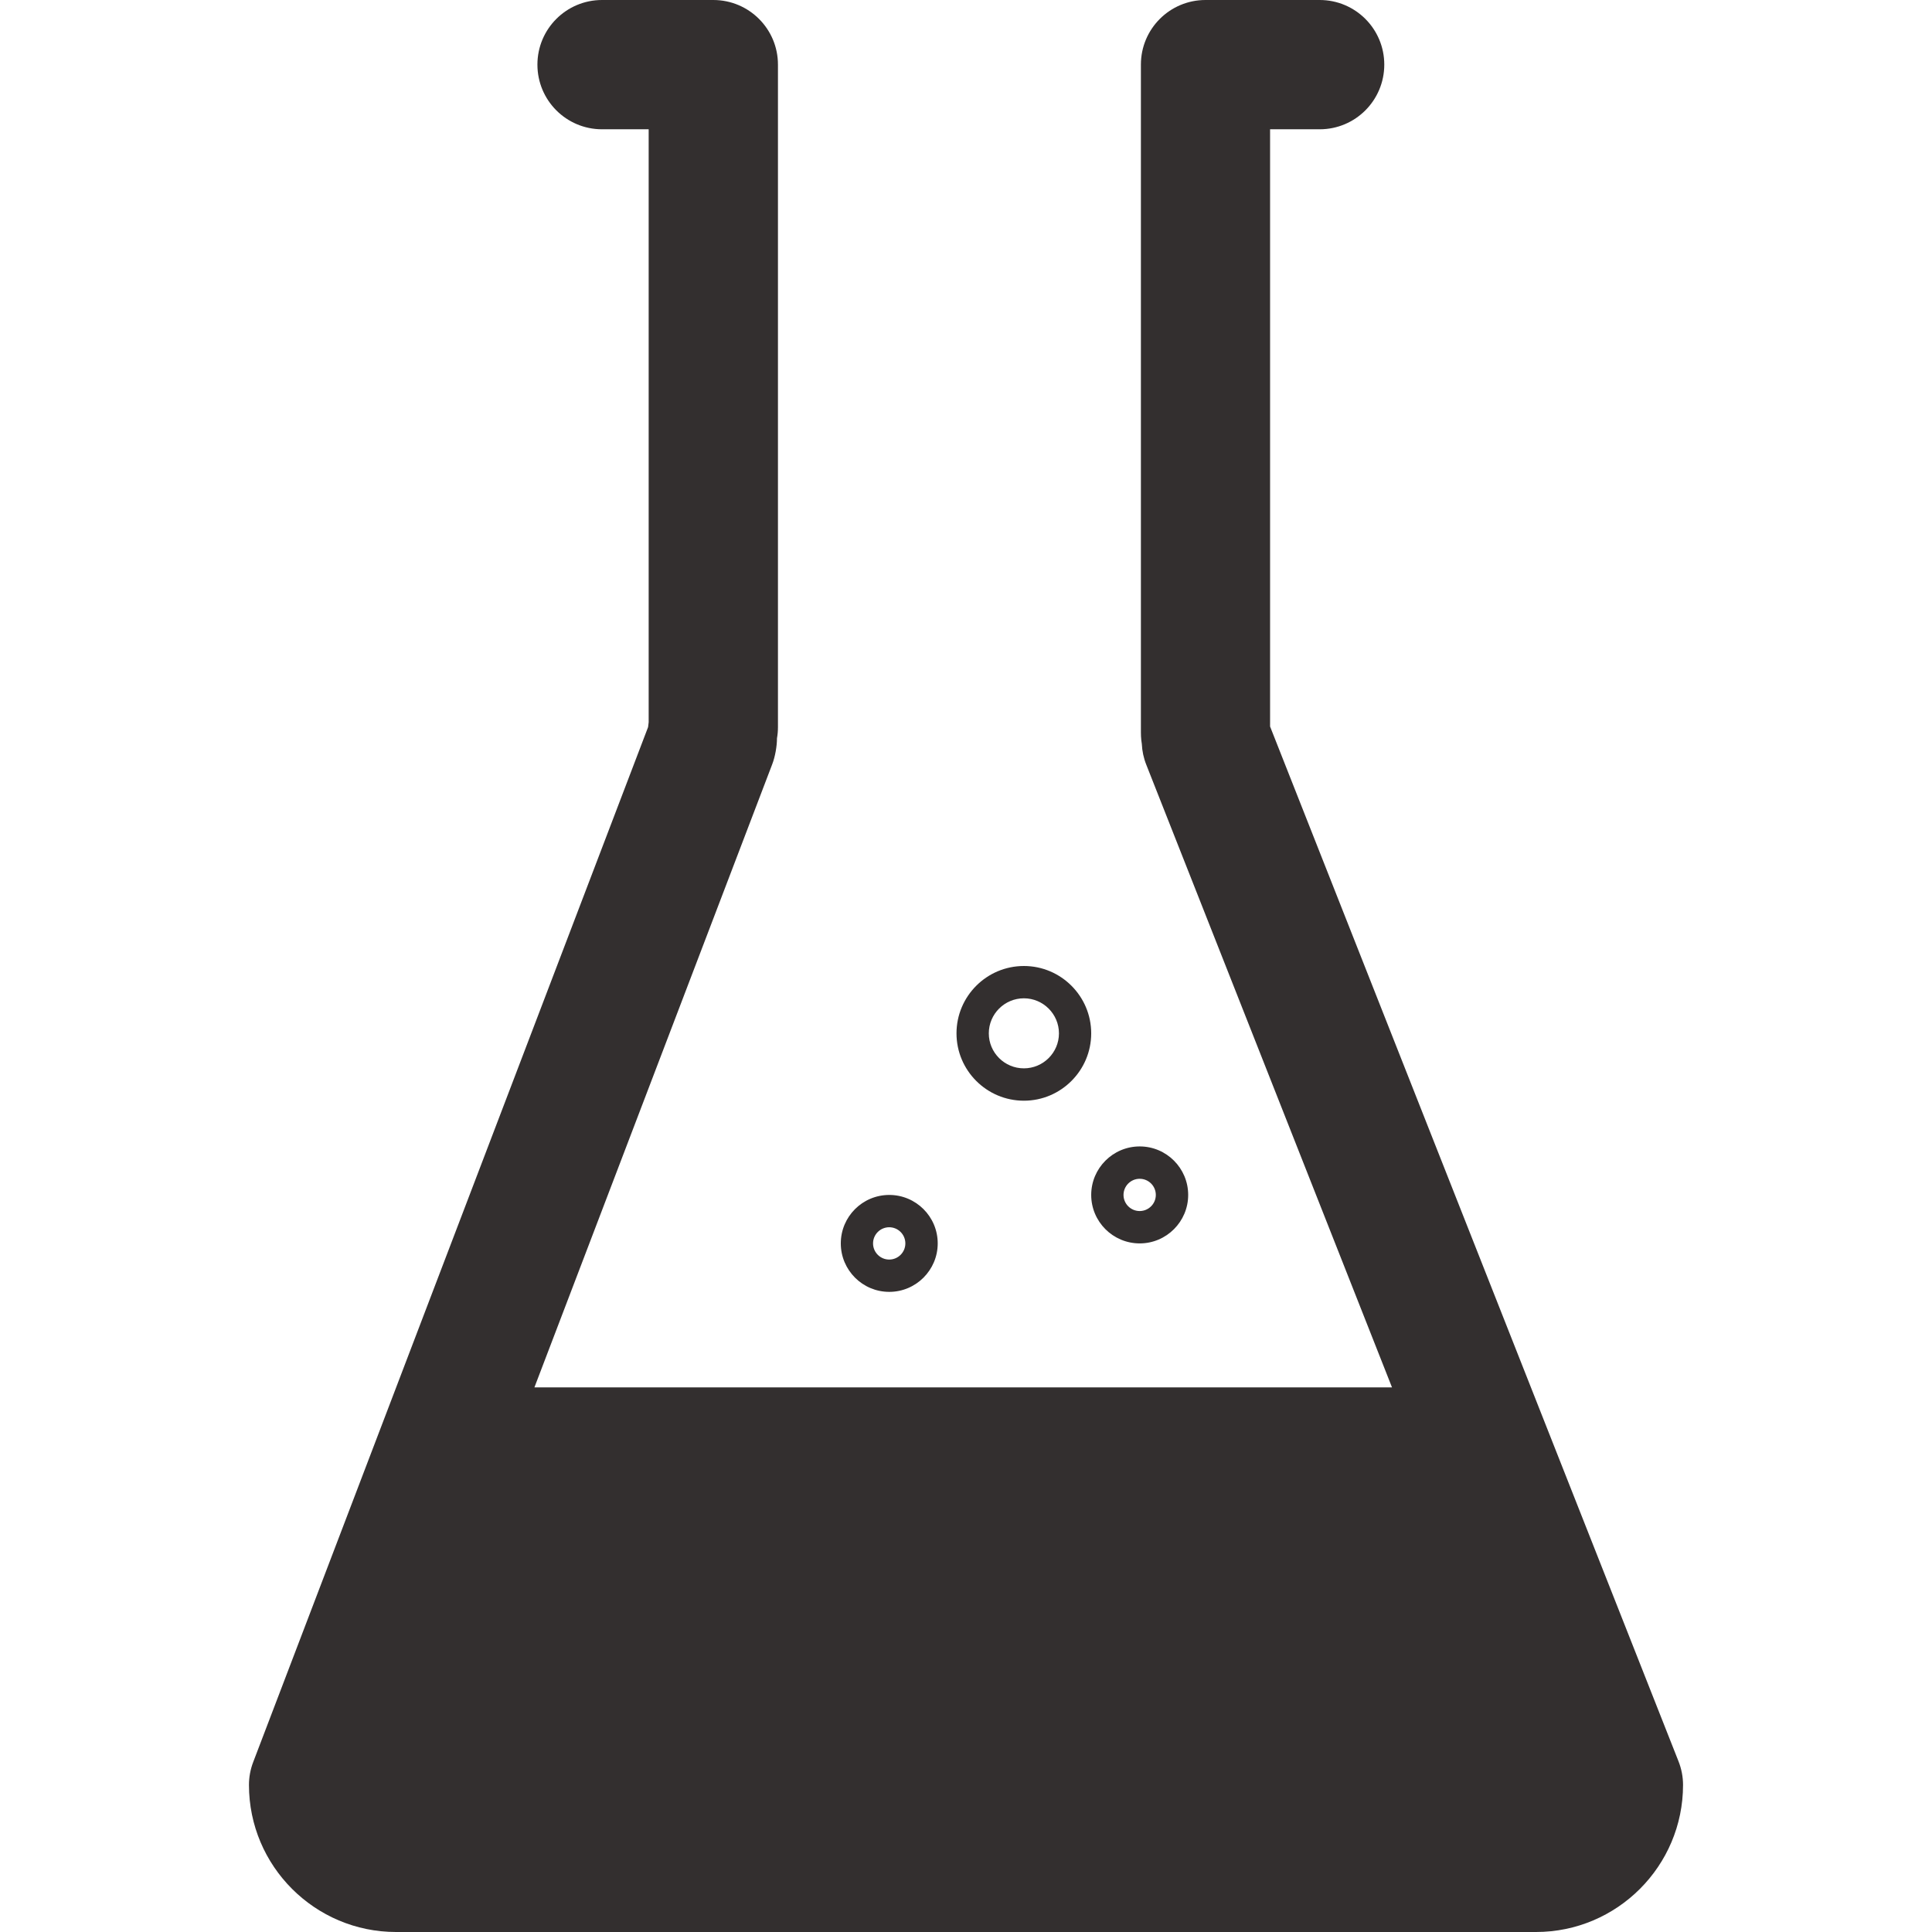 <svg width="36" height="36" viewBox="0 0 36 36" fill="none" xmlns="http://www.w3.org/2000/svg">
<path d="M31.361 33.26C31.361 34.771 30.132 36 28.621 36H7.38C5.867 36 4.639 34.771 4.639 33.26C4.639 33.114 4.666 32.968 4.719 32.831L12.076 13.549C12.079 13.519 12.083 13.488 12.087 13.458V2.409H11.218C10.552 2.409 10.014 1.87 10.014 1.204C10.014 0.539 10.552 0 11.218 0H13.291C13.957 0 14.496 0.539 14.496 1.204V13.551C14.496 13.62 14.49 13.689 14.478 13.757C14.478 13.904 14.443 14.102 14.39 14.239L9.958 25.852H25.938L21.36 14.251C21.31 14.126 21.282 13.994 21.276 13.861L21.266 13.788C21.261 13.741 21.259 13.693 21.259 13.646V1.204C21.259 0.539 21.797 0 22.463 0H24.59C25.256 0 25.794 0.539 25.794 1.204C25.794 1.87 25.256 2.409 24.59 2.409H23.666V13.537L31.276 32.818C31.332 32.959 31.361 33.109 31.361 33.26ZM15.667 23.169C15.667 22.671 16.071 22.266 16.57 22.266C17.068 22.266 17.473 22.67 17.473 23.169C17.473 23.666 17.068 24.072 16.57 24.072C16.071 24.072 15.667 23.666 15.667 23.169ZM16.268 23.169C16.268 23.335 16.403 23.47 16.569 23.47C16.735 23.47 16.87 23.335 16.87 23.169C16.87 23.003 16.735 22.868 16.569 22.868C16.403 22.868 16.268 23.003 16.268 23.169ZM20.333 22.266C20.333 21.768 20.738 21.362 21.237 21.362C21.735 21.362 22.14 21.767 22.14 22.266C22.14 22.763 21.735 23.169 21.237 23.169C20.738 23.169 20.333 22.764 20.333 22.266ZM20.935 22.266C20.935 22.431 21.07 22.566 21.236 22.566C21.402 22.566 21.537 22.431 21.537 22.266C21.537 22.099 21.402 21.965 21.236 21.965C21.07 21.965 20.935 22.1 20.935 22.266ZM17.823 19.255C17.823 18.563 18.386 18 19.079 18C19.77 18 20.333 18.563 20.333 19.255C20.333 19.946 19.77 20.51 19.079 20.51C18.386 20.51 17.823 19.947 17.823 19.255ZM18.425 19.255C18.425 19.615 18.718 19.907 19.079 19.907C19.438 19.907 19.732 19.615 19.732 19.255C19.732 18.895 19.438 18.602 19.079 18.602C18.718 18.602 18.425 18.895 18.425 19.255Z" fill="#332F2F"/>
</svg>
